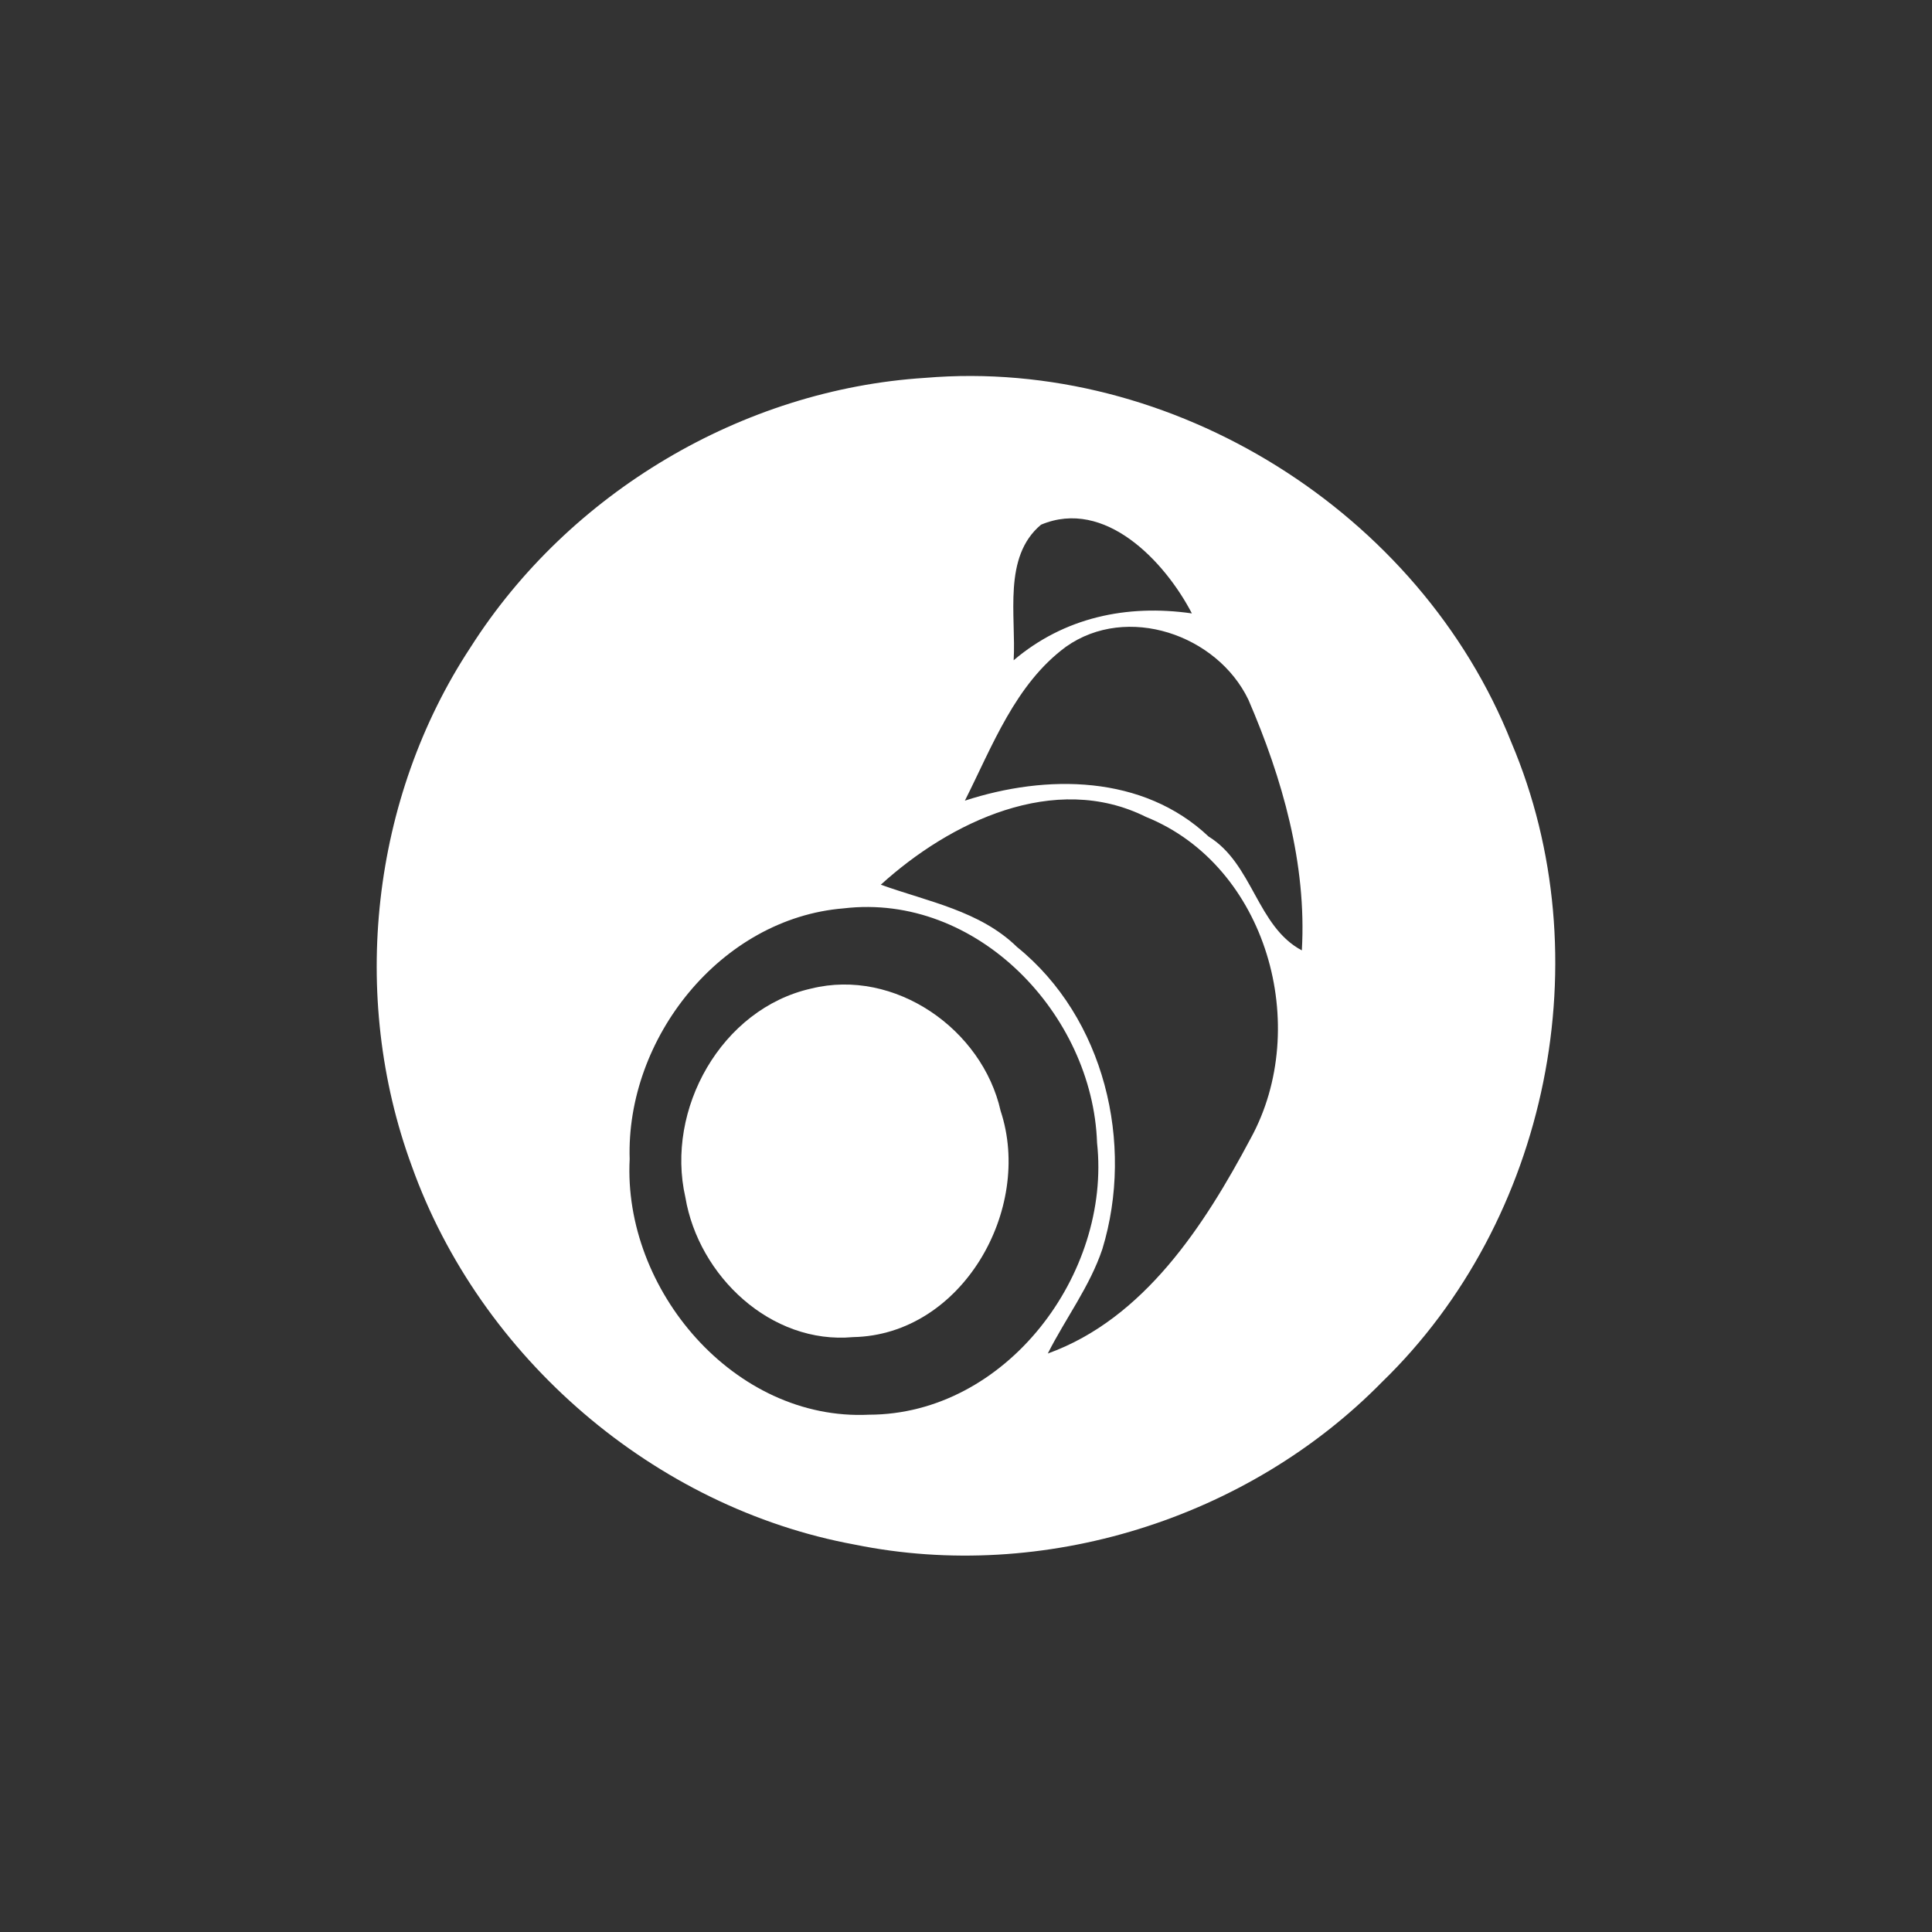 <?xml version="1.0" encoding="UTF-8" ?>
<!DOCTYPE svg PUBLIC "-//W3C//DTD SVG 1.1//EN" "http://www.w3.org/Graphics/SVG/1.1/DTD/svg11.dtd">
<svg width="120pt" height="120pt" viewBox="0 0 120 120" version="1.1" xmlns="http://www.w3.org/2000/svg">
<rect x="0" y="0" width="120" height="120" fill="#333333" stroke="none"/>
<g id="#ffffffff">
<path fill="#ffffff" opacity="1.00" d=" M 57.46 23.47 C 72.83 22.17 88.21 31.82 93.88 46.13 C 99.51 59.41 96.20 75.80 85.84 85.84 C 77.49 94.35 64.80 98.32 53.10 95.94 C 40.64 93.65 29.82 84.32 25.57 72.41 C 21.70 61.88 23.05 49.58 29.23 40.20 C 35.33 30.61 46.10 24.19 57.46 23.47 M 64.66 32.59 C 62.27 34.59 63.12 38.25 62.96 41.01 C 66.09 38.35 69.99 37.52 74.03 38.10 C 72.35 34.87 68.63 30.92 64.66 32.59 M 66.21 40.17 C 63.06 42.49 61.64 46.34 59.93 49.73 C 64.99 48.08 70.99 48.11 75.07 51.96 C 77.82 53.65 78.07 57.55 80.86 59.03 C 81.17 53.66 79.65 48.35 77.54 43.46 C 75.60 39.42 70.00 37.49 66.21 40.17 M 54.71 54.95 C 57.62 56.00 60.87 56.57 63.17 58.82 C 68.60 63.21 70.47 71.02 68.47 77.58 C 67.69 79.91 66.18 81.89 65.08 84.07 C 71.07 81.91 74.82 76.09 77.68 70.71 C 81.48 63.79 78.71 53.78 71.18 50.74 C 65.50 47.91 59.00 51.05 54.71 54.95 M 52.40 56.42 C 44.76 57.04 38.87 64.50 39.11 72.00 C 38.69 80.09 45.60 88.27 53.97 87.87 C 62.48 87.86 69.03 79.14 68.14 70.98 C 67.87 62.99 60.67 55.44 52.40 56.42 Z" />
<path fill="#ffffff" opacity="1.00" d=" M 50.39 61.40 C 55.57 60.12 61.01 63.92 62.15 69.00 C 64.18 75.12 59.74 82.92 52.99 83.05 C 47.88 83.52 43.39 79.25 42.57 74.37 C 41.32 68.91 44.80 62.65 50.39 61.40 Z" />
</g>
</svg>
